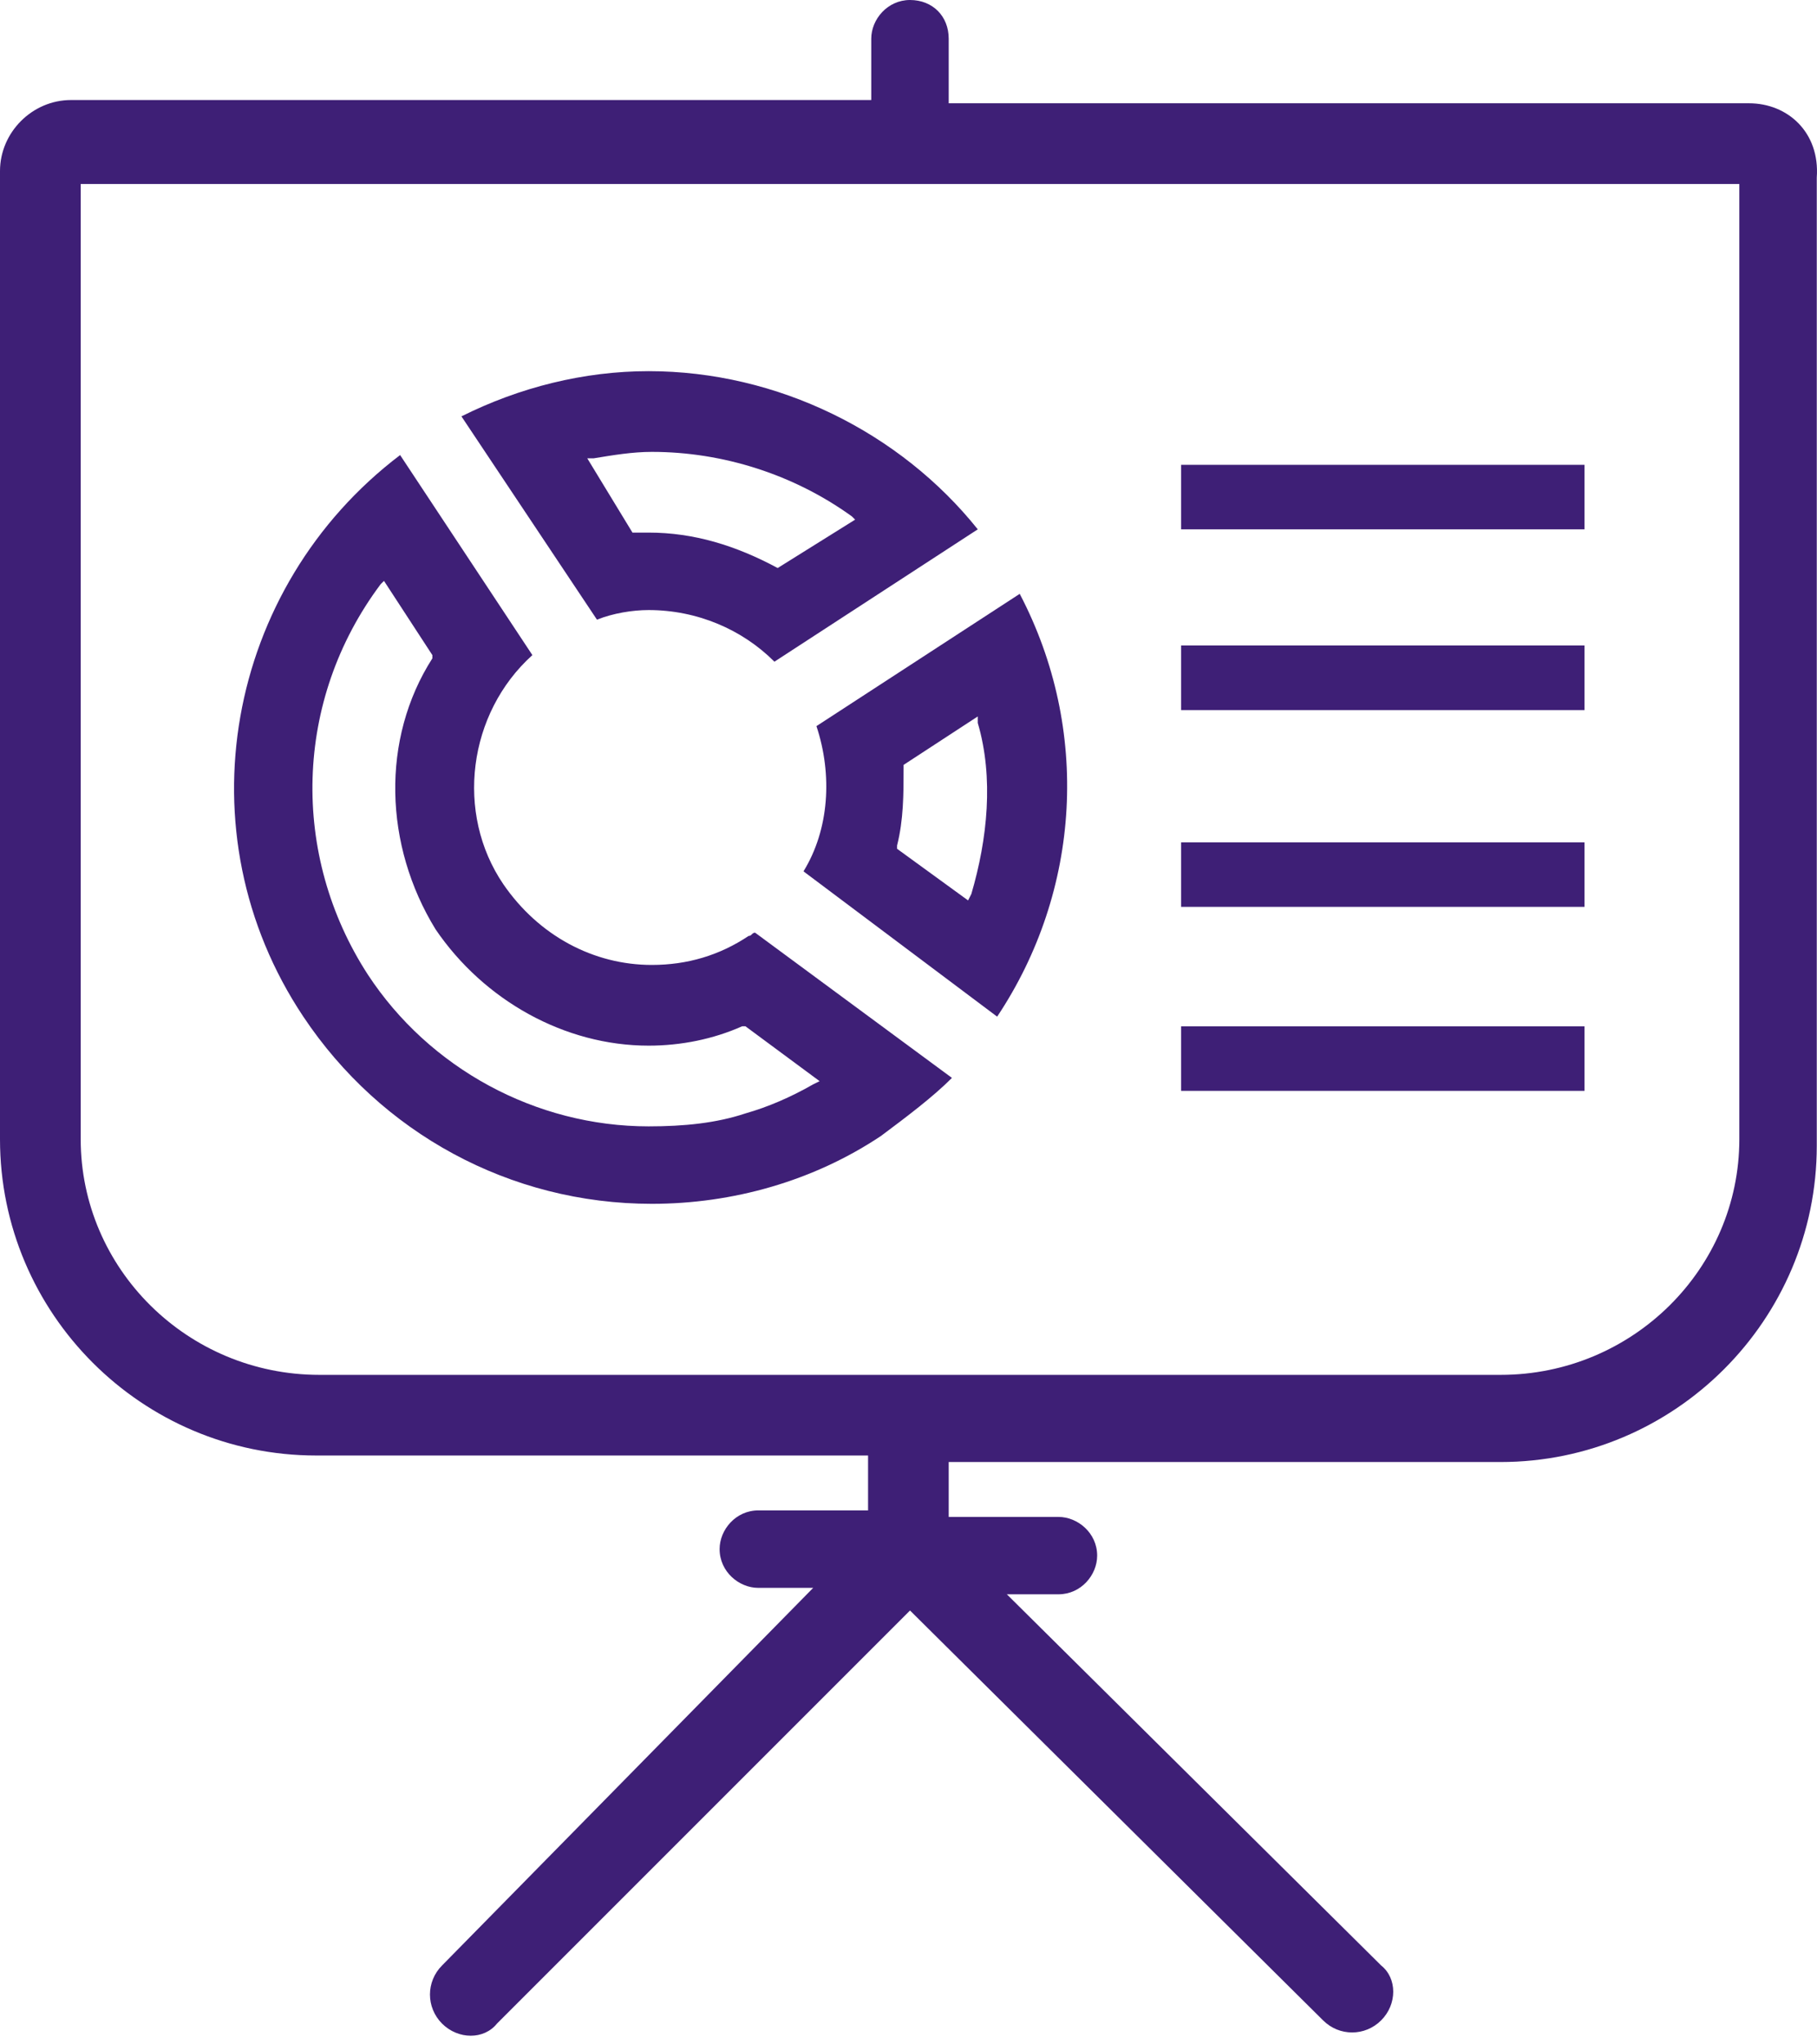 <svg width="24" height="27" viewBox="0 0 24 27" fill="none" xmlns="http://www.w3.org/2000/svg">
<path d="M23.102 1.364H12.531V0.511C12.531 0.213 12.318 0 12.02 0C11.722 0 11.508 0.256 11.508 0.511V1.321H0.938C0.426 1.321 0 1.748 0 2.259V15.046C0 17.348 1.875 19.223 4.177 19.223H11.466V19.948H10.016C9.718 19.948 9.505 20.204 9.505 20.459C9.505 20.758 9.761 20.971 10.016 20.971H10.741L5.839 25.958C5.626 26.171 5.626 26.512 5.839 26.726C6.053 26.939 6.394 26.939 6.564 26.726L12.02 21.27L17.476 26.683C17.689 26.896 18.03 26.896 18.243 26.683C18.456 26.47 18.456 26.128 18.243 25.958L13.299 21.056H13.981C14.279 21.056 14.492 20.801 14.492 20.545C14.492 20.247 14.236 20.034 13.981 20.034H12.531V19.309H19.82C22.122 19.309 23.997 17.433 23.997 15.132V2.345C24.04 1.748 23.613 1.364 23.102 1.364L23.102 1.364ZM22.974 15.046C22.974 16.752 21.568 18.158 19.82 18.158H4.22C2.472 18.158 1.066 16.752 1.066 15.046V2.43H22.974V15.046Z" fill="#3E1F76"/>
<path d="M15.601 6.139V6.991H20.929V6.139H15.601Z" fill="#3E1F76"/>
<path d="M15.601 9.378V8.525H20.929V9.378H15.601Z" fill="#3E1F76"/>
<path d="M15.601 11.125V11.977H20.929V11.125H15.601Z" fill="#3E1F76"/>
<path d="M15.601 14.407V13.555H20.929V14.407H15.601Z" fill="#3E1F76"/>
<path d="M4.006 13.426C5.029 14.961 6.734 15.899 8.61 15.899C9.675 15.899 10.741 15.6 11.636 15.003C11.977 14.748 12.318 14.492 12.574 14.236L9.974 12.318C9.931 12.318 9.931 12.361 9.888 12.361C9.505 12.617 9.078 12.744 8.61 12.744C7.842 12.744 7.118 12.361 6.649 11.679C6.01 10.741 6.18 9.42 7.032 8.652L5.285 6.01C2.983 7.757 2.386 10.997 4.006 13.426ZM5.754 12.275C6.393 13.213 7.459 13.81 8.567 13.81C8.993 13.81 9.419 13.725 9.803 13.554H9.846L10.826 14.279L10.741 14.321C10.442 14.492 10.144 14.62 9.846 14.705C9.462 14.833 9.036 14.876 8.567 14.876C7.075 14.876 5.669 14.108 4.859 12.872C3.836 11.295 3.878 9.249 5.029 7.714L5.072 7.672L5.711 8.652V8.695C5.029 9.76 5.072 11.167 5.754 12.275V12.275Z" fill="#3E1F76"/>
<path d="M8.567 4.902C7.714 4.902 6.862 5.115 6.095 5.499L7.885 8.184C8.098 8.099 8.354 8.057 8.567 8.057C9.206 8.057 9.803 8.312 10.229 8.739L12.915 6.991C11.892 5.712 10.272 4.902 8.567 4.902ZM10.272 7.502C9.718 7.204 9.164 7.034 8.567 7.034H8.396H8.354L7.757 6.053H7.842C8.098 6.011 8.354 5.968 8.61 5.968C9.547 5.968 10.485 6.266 11.252 6.82L11.295 6.863L10.272 7.502Z" fill="#3E1F76"/>
<path d="M13.469 7.843L10.784 9.59C10.997 10.23 10.954 10.954 10.613 11.508L13.171 13.427C14.279 11.764 14.407 9.633 13.469 7.843V7.843ZM12.83 11.807L12.787 11.892L11.849 11.21V11.167C11.935 10.826 11.935 10.486 11.935 10.145V10.102L12.915 9.462V9.548C13.128 10.272 13.043 11.082 12.83 11.807Z" fill="#3E1F76"/>
</svg>
